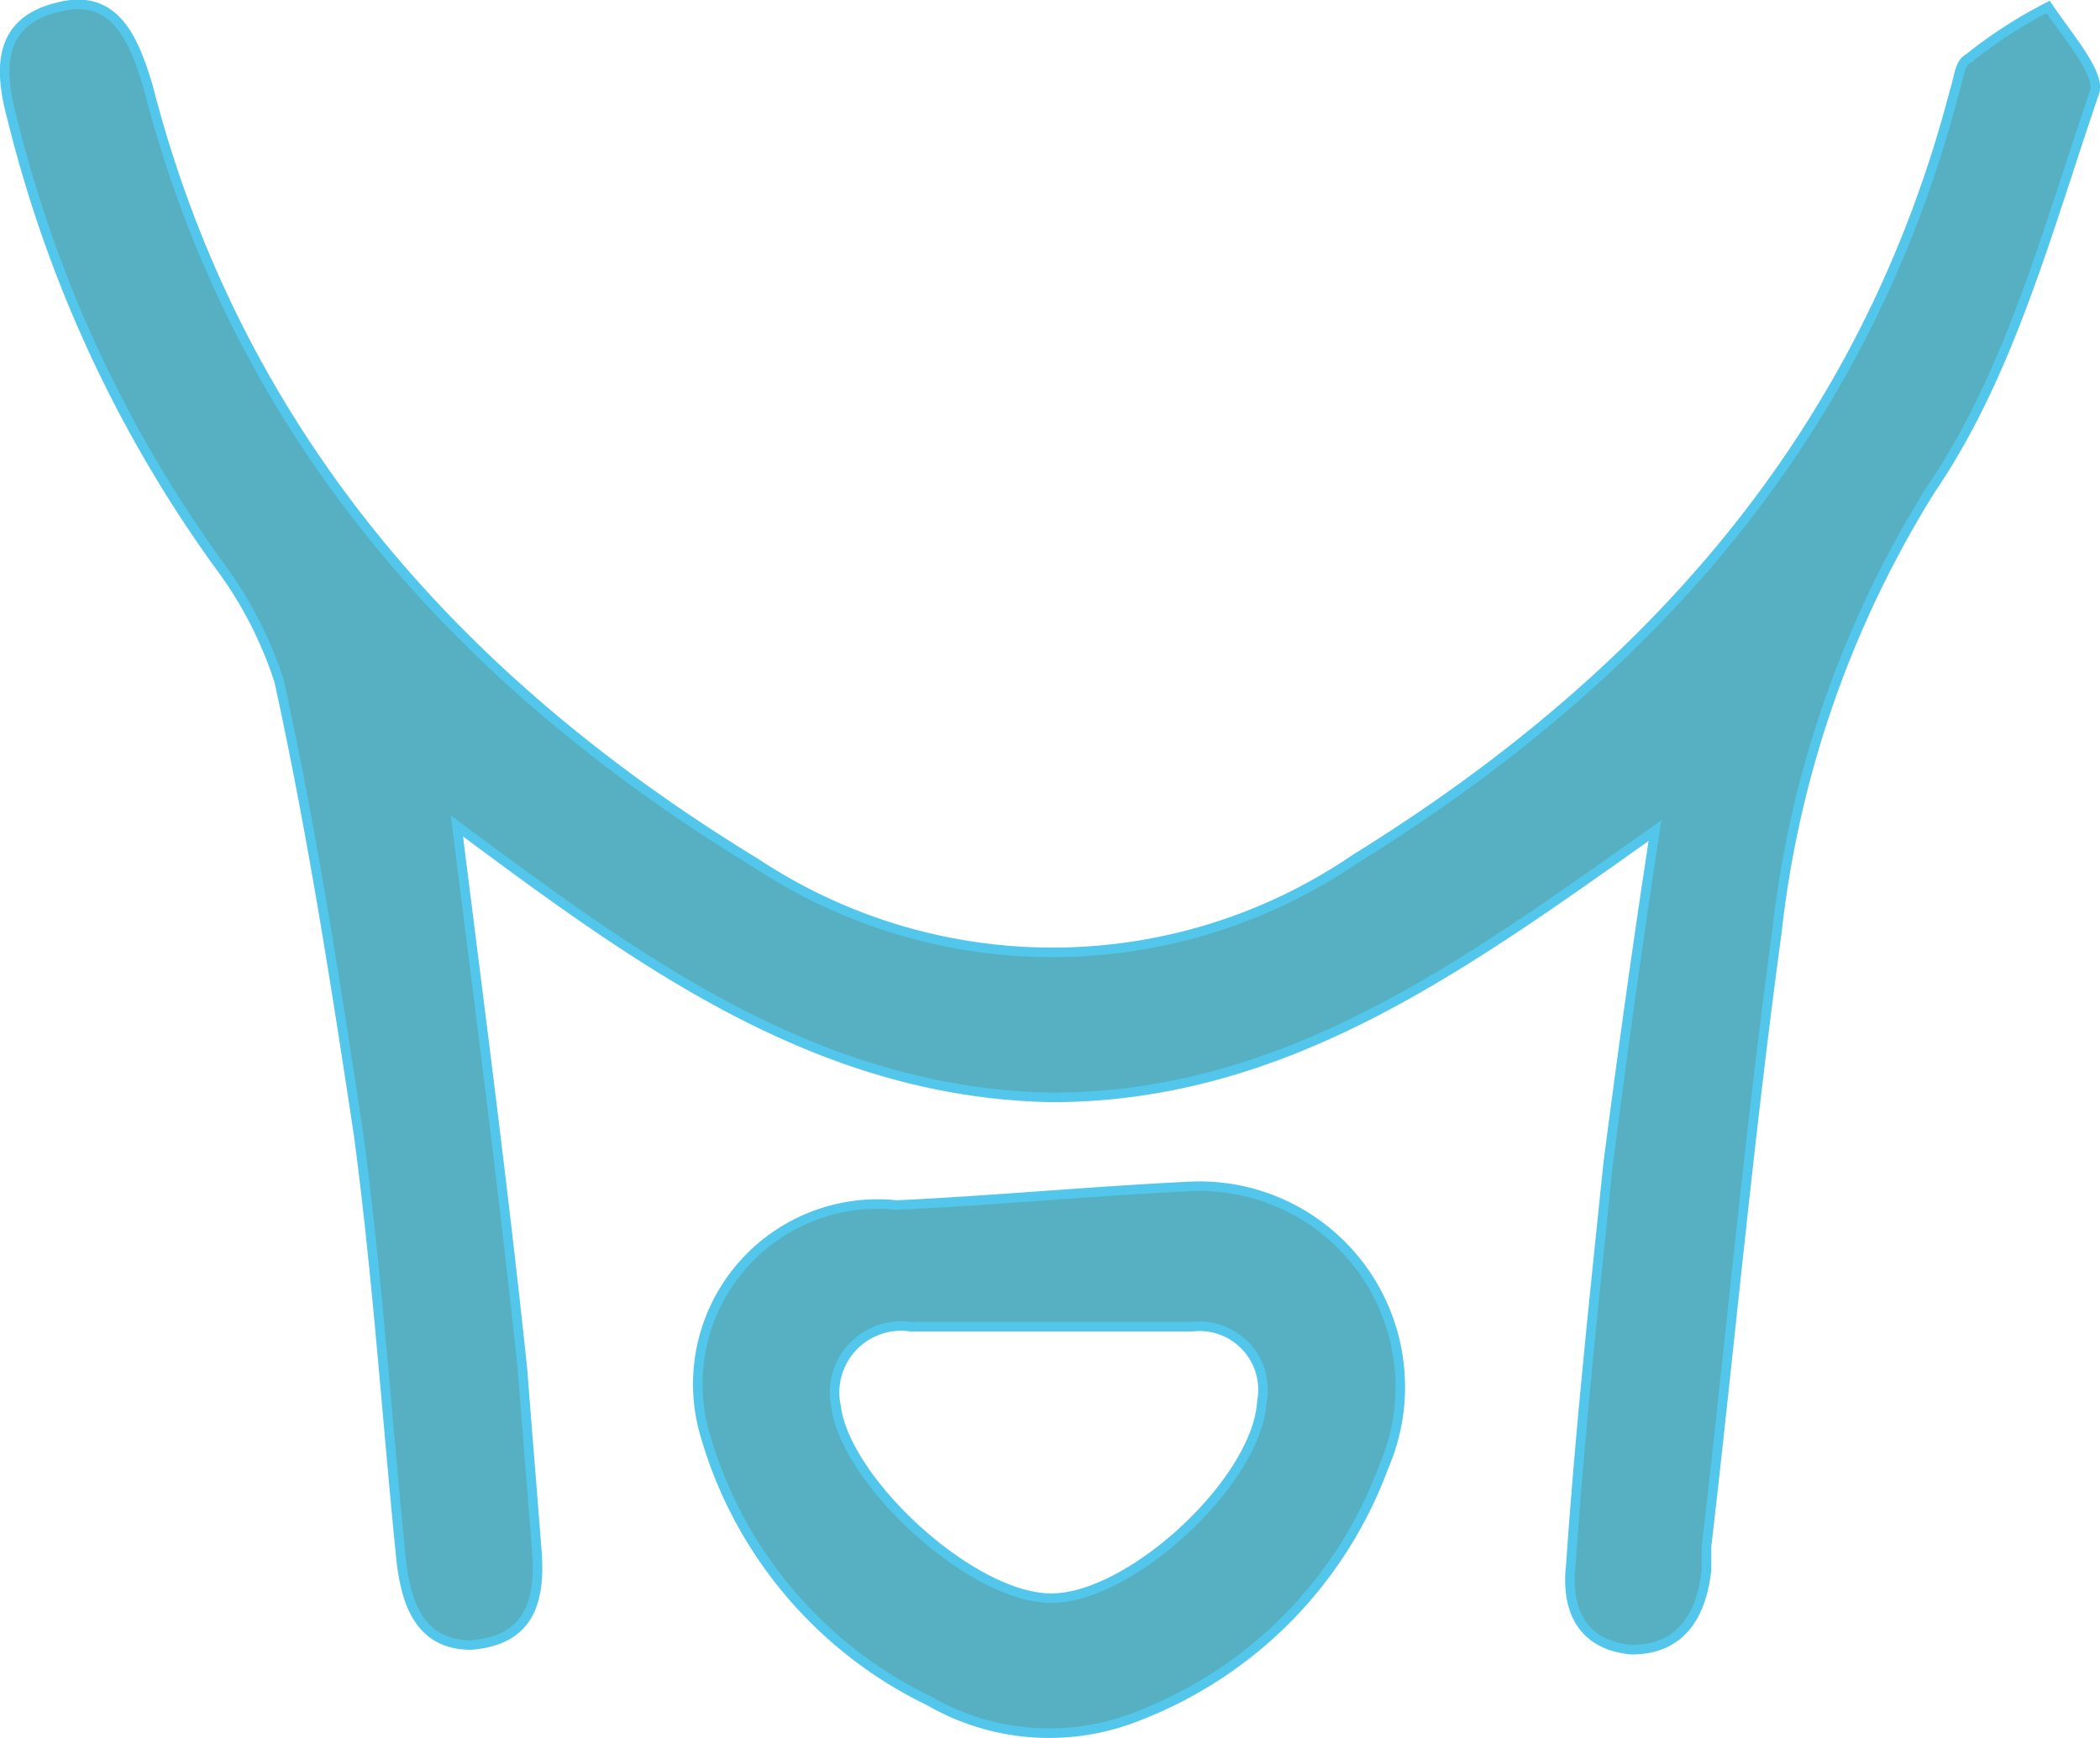 <svg xmlns="http://www.w3.org/2000/svg" width="44.871" height="37.136" viewBox="0 0 44.871 37.136">
  <g id="Layer_8" transform="translate(-10.037 -11.652)">
    <g id="Group_88" data-name="Group 88">
      <path id="Path_549" data-name="Path 549" d="M19.8,29.3c.5,4,1,7.8,1.4,11.6.1,1.3.2,2.5.3,3.8.1,1.1-.1,2-1.4,2.1-1.1,0-1.4-.9-1.5-1.9-.3-3-.5-6-.9-9-.5-3.3-1-6.5-1.7-9.7a8.532,8.532,0,0,0-1.3-2.5,27.5,27.5,0,0,1-4.4-9.5c-.3-1.1-.3-2.1,1-2.4,1.2-.3,1.6.7,1.9,1.7,1.9,7.4,6.6,12.7,13,16.6A11.477,11.477,0,0,0,39,30c6.3-3.9,10.9-9.1,12.8-16.4.1-.3.1-.6.3-.7a9.908,9.908,0,0,1,1.7-1.1c.4.6,1.1,1.4,1,1.8-1,2.9-1.8,6-3.5,8.5A22.526,22.526,0,0,0,48,31.6c-.6,4.4-1,8.8-1.5,13.1v.5c-.1.9-.5,1.7-1.6,1.7-1.1-.1-1.4-.9-1.3-1.8.2-2.9.5-5.7.8-8.6.3-2.3.6-4.5,1-7.1-4.1,2.9-7.9,5.7-12.9,5.7C27.5,35,23.7,32.2,19.8,29.3Z" fill="#56b0c2" stroke="#52c7eb" stroke-miterlimit="10" stroke-width="0.204"/>
      <path id="Path_550" data-name="Path 550" d="M29.2,37.4c2.1-.1,4.2-.3,6.3-.4a4.29,4.29,0,0,1,4.1,6,9.061,9.061,0,0,1-5.2,5.3,5.114,5.114,0,0,1-4.5-.3,9.106,9.106,0,0,1-4.8-5.7A3.846,3.846,0,0,1,29.2,37.4Zm3.3,8.4c1.7,0,4.4-2.5,4.5-4.2A1.357,1.357,0,0,0,35.5,40h-6a1.421,1.421,0,0,0-1.6,1.7C28.1,43.3,30.8,45.8,32.5,45.8Z" fill="#56b0c2" stroke="#52c7eb" stroke-miterlimit="10" stroke-width="0.204"/>
    </g>
  </g>
</svg>
